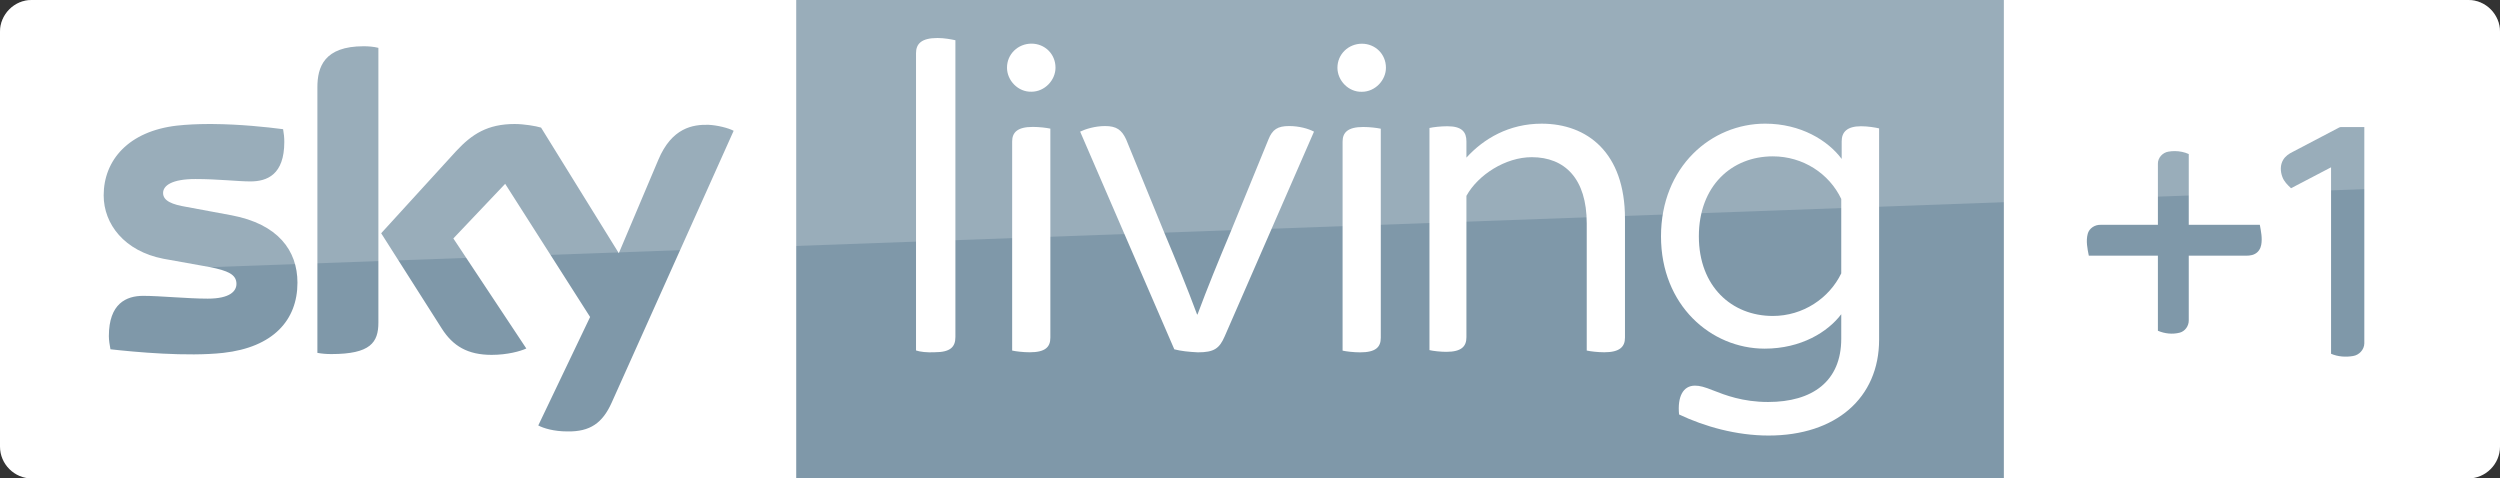 <?xml version="1.0" encoding="UTF-8" standalone="no"?>
<svg
   xmlns:dc="http://purl.org/dc/elements/1.1/"
   xmlns:cc="http://creativecommons.org/ns#"
   xmlns:rdf="http://www.w3.org/1999/02/22-rdf-syntax-ns#"
   xmlns:svg="http://www.w3.org/2000/svg"
   xmlns="http://www.w3.org/2000/svg"
   xmlns:sodipodi="http://sodipodi.sourceforge.net/DTD/sodipodi-0.dtd"
   xmlns:inkscape="http://www.inkscape.org/namespaces/inkscape"
   width="3483.301"
   height="666.662"
   version="1.1"
   viewBox="0 0 3483.356 666.66"
   id="svg22"
   sodipodi:docname="Sky Living Plus 1.svg"
   inkscape:version="0.92.1 r15371">
  <rect x="0" y="0" width="3483.356" height="666.66" fill="#333333" stroke="none"/>
  <defs
     id="defs26" />
  <sodipodi:namedview
     pagecolor="#ffffff"
     bordercolor="#666666"
     borderopacity="1"
     objecttolerance="10"
     gridtolerance="10"
     guidetolerance="10"
     inkscape:pageopacity="0"
     inkscape:pageshadow="2"
     inkscape:window-width="1920"
     inkscape:window-height="1017"
     id="namedview24"
     showgrid="false"
     fit-margin-top="0"
     fit-margin-left="0"
     fit-margin-right="0"
     fit-margin-bottom="0"
     inkscape:zoom="0.2373788"
     inkscape:cx="2016.8675"
     inkscape:cy="-262.08592"
     inkscape:window-x="-8"
     inkscape:window-y="-8"
     inkscape:window-maximized="1"
     inkscape:current-layer="svg22" />
  <path
     style="fill:#ffffff;stroke-width:5.556"
     d="m 43.889,-0.004 c -24.444,0 -43.887,20.557 -43.887,43.891 V 622.218 c 0,24.444 20,44.444 44.444,44.444 l 3394.464,0.004 c 24.444,0 44.446,-19.999 44.446,-44.444 V 43.883 c 0,-23.334 -19.447,-43.889 -43.891,-43.889 z"
     id="path4"
     inkscape:connector-curvature="0"
     sodipodi:nodetypes="cssccsscc" />
  <path
     d="M 1109.404,-0.003 H 2792.052 V 666.666 H 1109.404 Z"
     id="path2"
     style="fill:#7f98a9;fill-opacity:1;stroke-width:5.556"
     inkscape:connector-curvature="0"
     sodipodi:nodetypes="ccccc" />
  <path
     d="m 506.672,64.441 c -55,0 -64.443,28.889 -64.443,57.223 v 370.001 c 6.111,1.111 12.221,1.666 19.443,1.666 54.444,0 65.557,-16.111 65.557,-43.889 V 66.661 c -6.667,-1.667 -13.89,-2.223 -20.557,-2.223 z M 717.233,172.771 c -37.778,0 -59.444,13.888 -81.666,37.777 L 531.116,324.999 615.562,457.779 c 15.556,24.444 36.11,36.666 69.443,36.666 21.667,0 40.001,-5 48.334,-8.889 L 631.669,332.226 703.89,256.115 822.22,441.675 749.997,592.785 c 7.222,3.889 21.668,8.334 40.557,8.334 31.667,0.555 48.888,-11.667 61.666,-40 L 1022.221,182.228 c -7.222,-3.889 -22.778,-7.777 -35,-8.332 -21.667,-0.555 -51.111,3.889 -70,48.889 L 862.22,352.786 753.89,177.785 c -7.222,-2.222 -23.888,-5 -36.666,-5 z m -426.841,0.01 c -14.891,0.047 -29.739,0.694 -43.715,2.213 -67.778,7.778 -102.22,48.332 -102.22,97.221 0,40 28.888,77.778 83.332,88.334 l 65,11.666 c 24.444,5 36.668,10.001 36.668,23.334 0,10 -8.889,20.555 -40,20.555 -28.333,0 -66.111,-3.889 -90,-3.889 -23.333,0 -47.779,10.556 -47.779,56.111 0,5.556 1.112,12.778 2.223,18.334 34.444,3.889 107.22,10.556 157.22,5 69.444,-7.778 103.33,-45.555 103.33,-97.777 0,-45 -27.224,-81.666 -91.668,-93.889 l -62.777,-11.668 c -20,-3.333 -32.777,-8.332 -32.777,-19.443 0,-10.556 12.778,-19.445 45,-19.445 31.667,0 58.888,3.334 76.666,3.334 23.333,0 47.223,-9.445 47.223,-55 0,-6.111 -0.555,-11.666 -1.666,-17.777 -23.299,-3.056 -60.252,-6.899 -97.682,-7.197 -2.127,-0.017 -4.256,-0.022 -6.383,-0.016 z"
     id="path18"
     style="fill:#7f98a9;fill-opacity:1;stroke-width:5.556"
     inkscape:connector-curvature="0" />
  <g
     id="g4631"
     style="fill:#ffffff;fill-opacity:1"
     transform="matrix(1,0,0,1,0.001,-0.004)">
    <g
       id="g10"
       style="fill:#ffffff;fill-opacity:1"
       transform="matrix(6.237,0,0,6.237,-3170.035,-62.441)">
      <path
         sodipodi:nodetypes="csscscc"
         id="path8"
         d="M 712.9,88.3 V 21.9 c 0,-2.1 1.2,-3.4 4.8,-3.4 1.5,0 3.1,0.3 4,0.5 v 66.3 c 0,2.2 -1.1,3.4 -4.6,3.4 -1.7,0.1 -3.4,-0.1 -4.2,-0.4"
         inkscape:connector-curvature="0"
         style="fill:#ffffff;fill-opacity:1" />
    </g>
    <g
       id="g10-2"
       style="fill:#ffffff;fill-opacity:1"
       transform="matrix(5.994,0,0,5.994,-1229.909,-41.691)">
      <path
         sodipodi:nodetypes="csscscsscssscssccssscc"
         id="path8-99"
         d="m 642,36.8 v 49.1 c 0,13.6 -10.1,22.3 -25.7,22.3 -7.5,0 -14.9,-2.1 -20.8,-4.9 -0.4,-4.1 0.9,-6.7 3.7,-6.7 1.1,0 2.2,0.3 4.2,1.1 2.8,1.1 6.9,2.7 12.8,2.7 10.3,0 17,-4.8 17,-14.7 V 80 c -3.1,4.1 -9.3,8 -17.8,8 -12.5,0 -24.1,-10.1 -24.1,-26.1 0,-16.2 11.7,-26.2 24.2,-26.2 8.3,0 14.6,3.9 17.8,8.2 v -4.1 c 0,-2.1 1.2,-3.5 4.5,-3.5 1.6,0 3.4,0.3 4.2,0.5 m -8.8,16.4 c -2.8,-5.9 -8.9,-9.9 -15.9,-9.9 -9.6,0 -17.2,6.9 -17.2,18.6 0,11.6 7.6,18.5 17.2,18.5 7,0 13.1,-4.1 15.9,-9.9 z"
         inkscape:connector-curvature="0"
         style="fill:#ffffff;fill-opacity:1" />
    </g>
    <g
       id="g10-0"
       style="fill:#ffffff;fill-opacity:1"
       transform="matrix(5.981,0,0,5.981,-2965.426,-36.693)">
      <path
         sodipodi:nodetypes="ssscscsscssc"
         id="path8-3"
         d="m 730.4,21.9 c 0,-3.2 2.6,-5.6 5.7,-5.6 3.1,0 5.6,2.4 5.6,5.6 0,2.9 -2.5,5.6 -5.6,5.6 -3.1,0.1 -5.7,-2.6 -5.7,-5.6 z m 1.2,65.9 V 39.1 c 0,-2.1 1.2,-3.4 4.8,-3.4 1.5,0 3.2,0.2 4.1,0.4 v 48.7 c 0,2.2 -1.2,3.4 -4.8,3.4 -1.5,0 -3.2,-0.2 -4.1,-0.4 z"
         inkscape:connector-curvature="0"
         style="fill:#ffffff;fill-opacity:1" />
    </g>
    <g
       id="g10-0-3"
       style="fill:#ffffff;fill-opacity:1"
       transform="matrix(5.987,0,0,5.987,-2522.458,-37.83)">
      <path
         sodipodi:nodetypes="ccsscsssscsscssc"
         id="path8-3-5"
         d="M 754,87.8 V 36.1 c 0.9,-0.2 2.6,-0.4 4.2,-0.4 3.4,0 4.4,1.4 4.4,3.5 V 43 c 4,-4.4 9.9,-7.9 17.5,-7.9 10.6,0 19.4,6.7 19.4,22.1 v 27.7 c 0,2.1 -1.2,3.4 -4.8,3.4 -1.5,0 -3.2,-0.2 -4.1,-0.4 V 58.3 c 0,-10.4 -5.1,-15.4 -12.8,-15.4 -6.1,0 -12.5,4.1 -15.2,9 v 32.9 c 0,2.1 -1.1,3.4 -4.7,3.4 -1.3,0 -3.1,-0.2 -3.9,-0.4 z"
         inkscape:connector-curvature="0"
         style="fill:#ffffff;fill-opacity:1" />
    </g>
    <g
       id="g10-0-0"
       style="fill:#ffffff;fill-opacity:1"
       transform="matrix(5.981,0,0,5.981,-2505.016,-36.586)">
      <path
         sodipodi:nodetypes="ssscscsscssc"
         id="path8-3-4"
         d="m 730.4,21.9 c 0,-3.2 2.6,-5.6 5.7,-5.6 3.1,0 5.6,2.4 5.6,5.6 0,2.9 -2.5,5.6 -5.6,5.6 -3.1,0.1 -5.7,-2.6 -5.7,-5.6 z m 1.2,65.9 V 39.1 c 0,-2.1 1.2,-3.4 4.8,-3.4 1.5,0 3.2,0.2 4.1,0.4 v 48.7 c 0,2.2 -1.2,3.4 -4.8,3.4 -1.5,0 -3.2,-0.2 -4.1,-0.4 z"
         inkscape:connector-curvature="0"
         style="fill:#ffffff;fill-opacity:1" />
    </g>
    <g
       id="g10-7"
       style="fill:#ffffff;fill-opacity:1"
       transform="matrix(6.102,0,0,5.994,-3892.202,-37.76)">
      <path
         sodipodi:nodetypes="ccsccccccscscc"
         id="path8-2"
         d="M 906,87.5 884.5,36.9 c 1.2,-0.6 3.4,-1.3 5.7,-1.3 2.6,0 3.8,0.9 4.8,3.1 l 8.8,21.9 c 2.6,6.3 5.1,12.5 7.4,18.8 h 0.1 c 2.3,-6.3 4.8,-12.5 7.4,-18.8 l 8.8,-21.9 c 0.9,-2.3 2.1,-3.1 4.7,-3.1 2.3,0 4.4,0.6 5.7,1.3 l -20.4,47.6 c -1.2,2.8 -2.4,3.7 -6.1,3.7 -2.1,-0.1 -3.9,-0.3 -5.4,-0.7"
         inkscape:connector-curvature="0"
         style="fill:#ffffff;fill-opacity:1" />
    </g>
  </g>
  <g
     transform="matrix(1.333,0,0,1.333,399.35,-0.011)"
     id="g4586"
     style="fill:#7f98a9;fill-opacity:1">
    <g
       id="g4562"
       style="fill:#7f98a9;fill-opacity:1">
      <path
         sodipodi:nodetypes="cccccccccccc"
         inkscape:connector-curvature="0"
         id="path23-4"
         transform="scale(0.75)"
         d="m 2866.627,177.053 c -2.133,0.08 -4.374,-0.306 -6.24,0.787 l -64.506,33.84 c -5.227,2.533 -10.241,5.986 -13.254,11.053 -4.347,7.107 -4.054,16.173 -1.188,23.773 2.28,6.427 7.268,11.268 12.121,15.828 l 55.773,-29.16 v 259.879 c 9.507,4.107 20.386,4.866 30.533,3.146 8.52,-1.253 15.666,-8.84 15.813,-17.547 V 177.053 Z"
         style="opacity:1;fill:#7f98a9;fill-opacity:1;stroke-width:1.333" />
    </g>
    <g
       id="g4566"
       style="fill:#7f98a9;fill-opacity:1">
      <path
         sodipodi:nodetypes="ccccccccccccccccccsc"
         inkscape:connector-curvature="0"
         id="path25-8"
         transform="scale(0.75)"
         d="m 2631.582,210.594 c -3.026,-0.013 -6.051,0.245 -9.021,0.766 -7.92,1.267 -14.627,8.467 -14.56,16.613 v 85.361 h -79.973 c -7.84,-0.28 -15.813,4.799 -17.84,12.545 -2.64,10.04 -0.494,20.508 1.52,30.455 H 2608 V 460.973 c 9.533,4.107 20.546,5.293 30.626,2.6 7.36,-2.027 12.466,-9.453 12.373,-16.986 v -90.252 h 75.707 c 5.56,0.053 11.507,0.319 16.561,-2.508 4.693,-2.4 7.773,-7.28 8.693,-12.4 1.773,-9.333 -0.228,-18.905 -1.908,-28.092 h -99.053 v -98.64 c -6.096,-2.732 -12.759,-4.071 -19.418,-4.1 z"
         style="opacity:1;fill:#7f98a9;fill-opacity:1;stroke-width:1.333" />
    </g>
  </g>
  <path
     d="M 44.445,-0.003 H 3438.885 c 24.444,0 44.444,20 44.444,44.444 V 256.661 L 63.889,380.552 C 28.333,381.663 0,411.108 0,446.663 V 44.442 C 0,19.998 20,-0.002 44.444,-0.002 Z"
     id="path20"
     inkscape:connector-curvature="0"
     style="opacity:0.2;fill:#ffffff;stroke-width:5.556"
     sodipodi:nodetypes="csscccscc" />
</svg>
